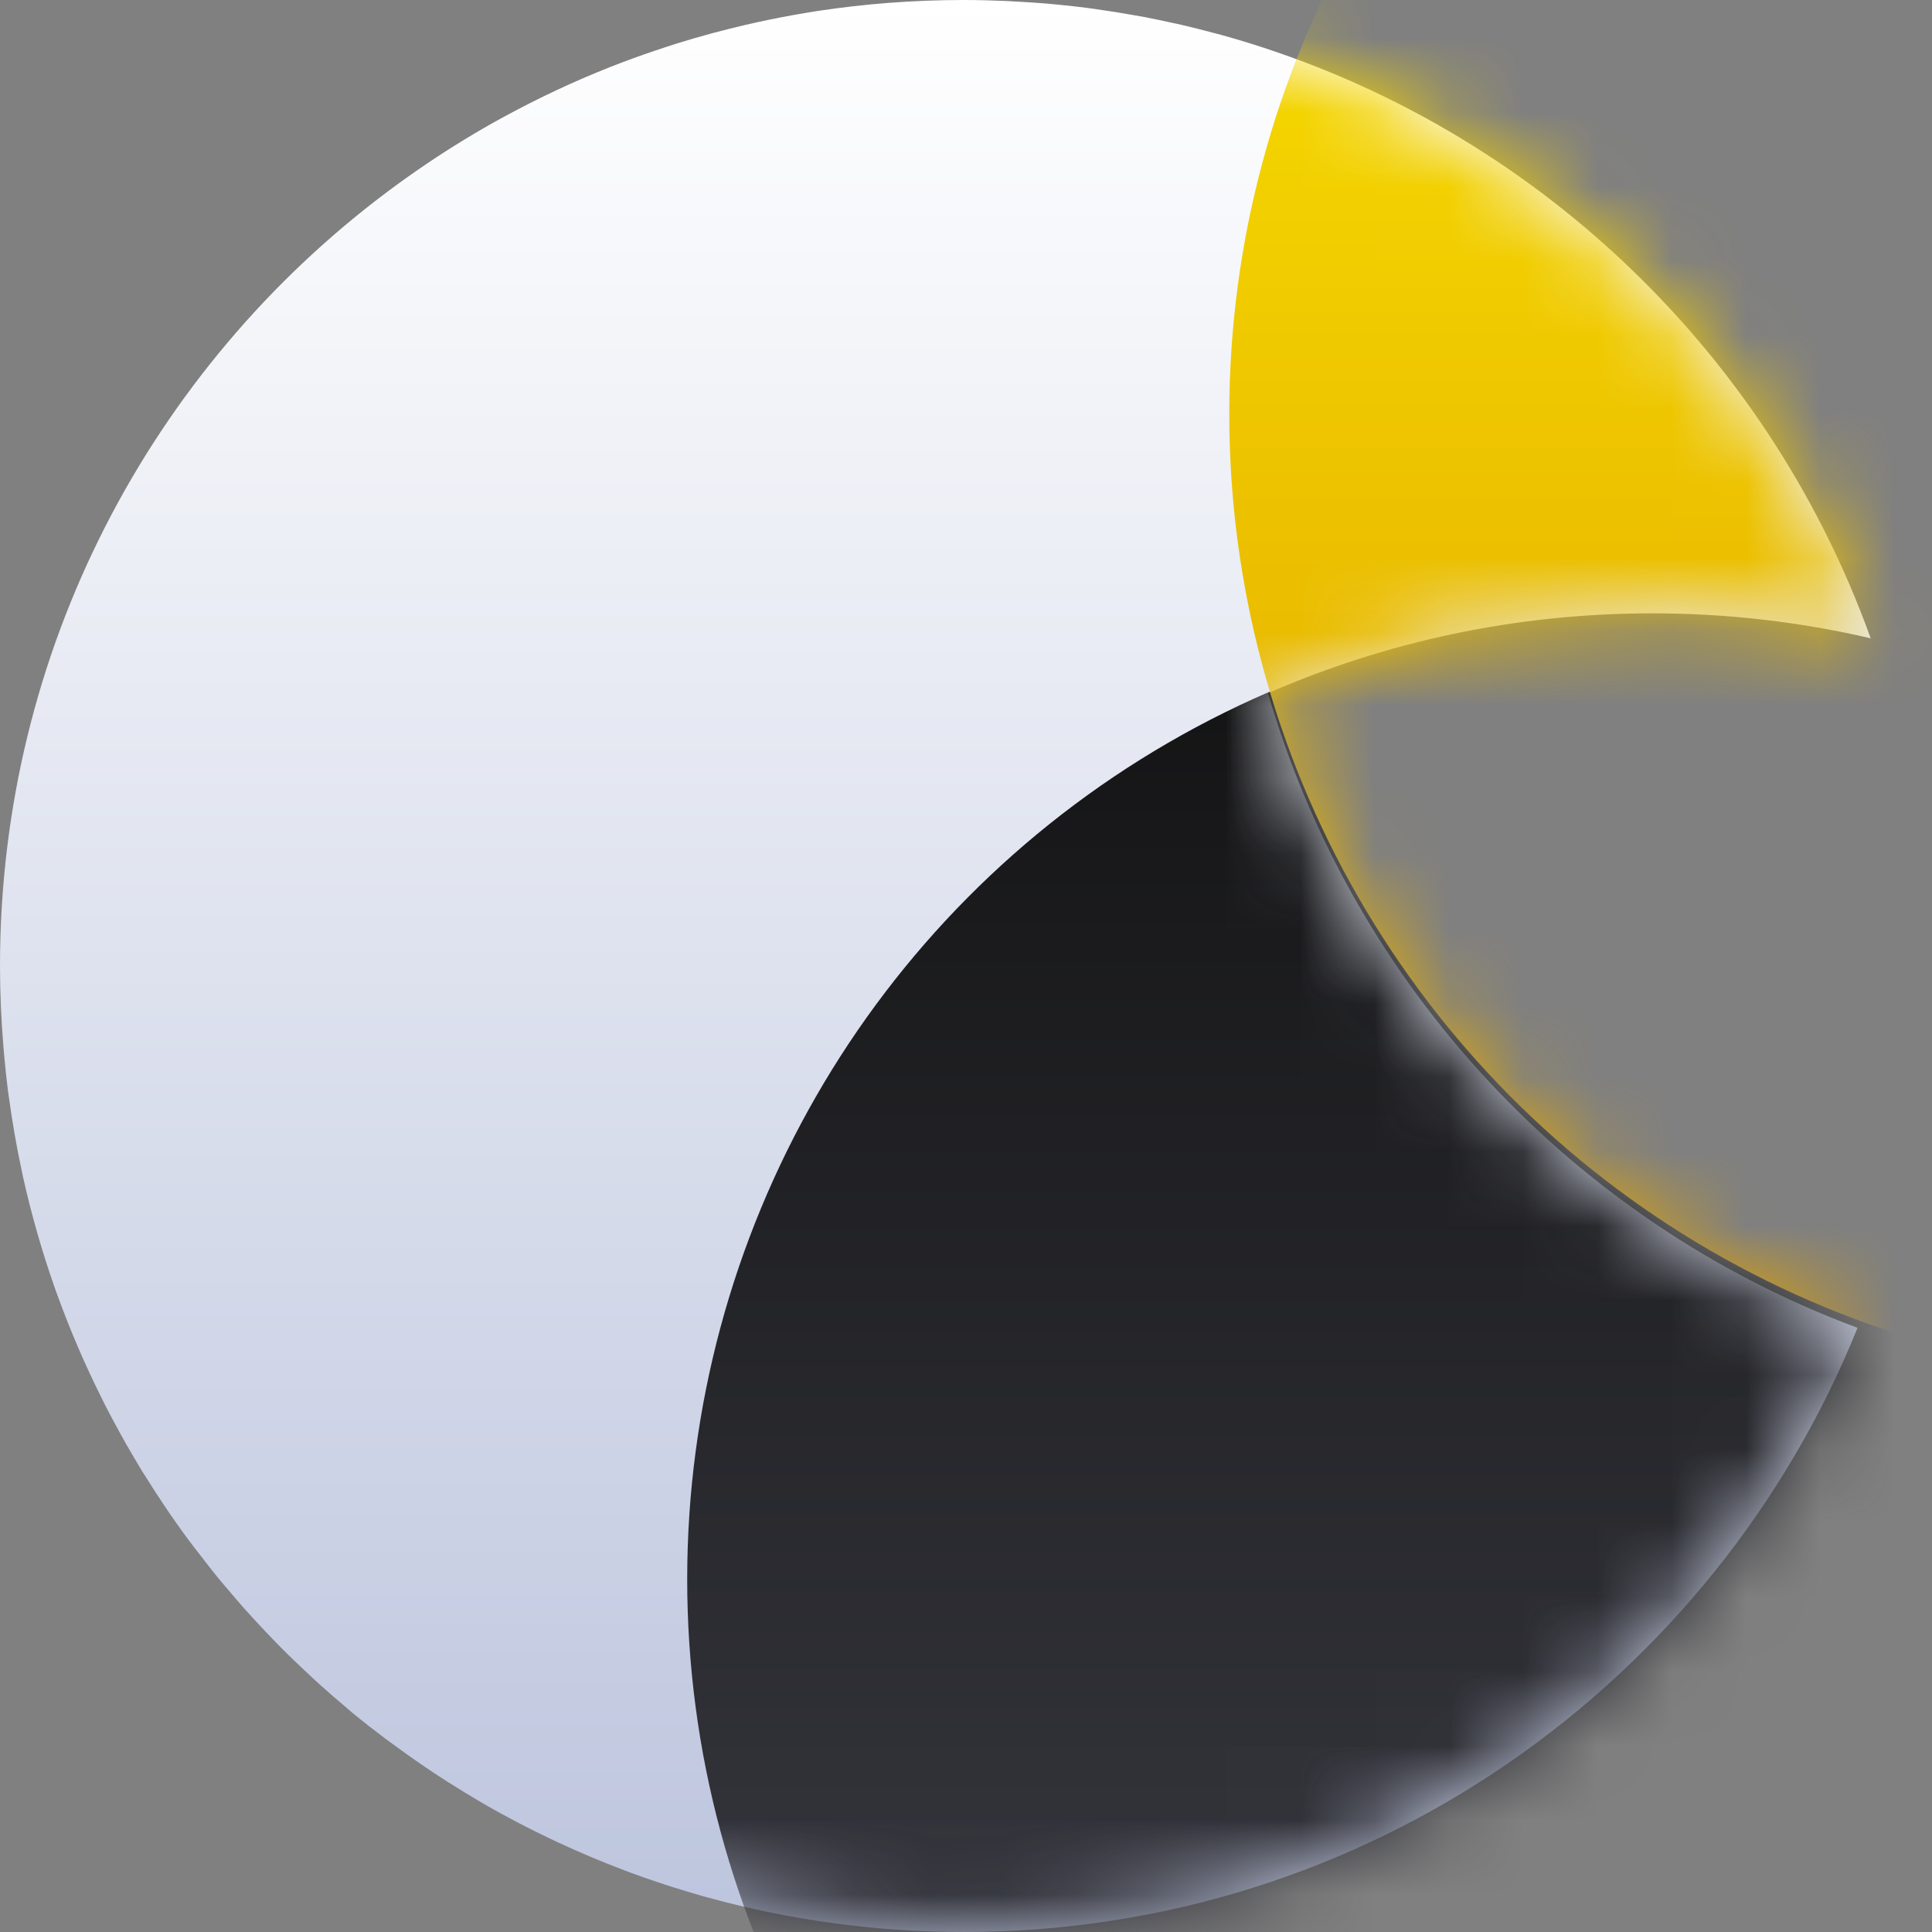 <svg width="26" height="26" viewBox="0 0 26 26" fill="none" xmlns="http://www.w3.org/2000/svg">
<rect x="0" y="0" width="26" height="26" fill="#808080" stroke="none"/>
<path d="M12.97 0C13.158 0 13.346 0.005 13.532 0.013C13.581 0.015 13.629 0.019 13.678 0.021C13.818 0.029 13.958 0.037 14.097 0.049C14.159 0.054 14.22 0.061 14.282 0.067C14.401 0.079 14.519 0.092 14.637 0.107C14.712 0.117 14.787 0.129 14.862 0.14C14.963 0.154 15.064 0.17 15.164 0.188C15.243 0.201 15.322 0.215 15.4 0.229C15.519 0.252 15.637 0.277 15.755 0.303C15.806 0.314 15.857 0.324 15.907 0.336C16.046 0.368 16.184 0.404 16.321 0.44C16.359 0.451 16.398 0.459 16.436 0.47C20.496 1.596 23.758 4.651 25.175 8.59C24.23 8.37 23.246 8.254 22.234 8.254C20.396 8.254 18.648 8.637 17.064 9.328C18.214 13.279 21.182 16.451 24.998 17.869C23.075 22.636 18.415 26 12.97 26C11.783 26 10.633 25.839 9.541 25.54C9.516 25.533 9.492 25.526 9.467 25.52C9.324 25.479 9.182 25.436 9.041 25.392C8.993 25.376 8.945 25.36 8.897 25.345C8.759 25.299 8.621 25.252 8.484 25.201C8.457 25.191 8.43 25.18 8.403 25.17C8.101 25.056 7.803 24.931 7.512 24.795C7.477 24.779 7.443 24.762 7.408 24.746C7.265 24.678 7.123 24.608 6.982 24.534C6.972 24.529 6.962 24.523 6.951 24.518C6.802 24.439 6.654 24.359 6.508 24.274C6.495 24.267 6.483 24.259 6.471 24.252C6.331 24.17 6.192 24.086 6.056 23.999C6.047 23.993 6.037 23.988 6.028 23.982C5.905 23.904 5.784 23.823 5.664 23.741C5.534 23.652 5.406 23.56 5.279 23.466C5.252 23.446 5.224 23.427 5.196 23.406C5.041 23.289 4.887 23.17 4.737 23.046L4.72 23.031C4.694 23.01 4.671 22.988 4.646 22.967C4.528 22.868 4.412 22.768 4.299 22.666C4.236 22.609 4.174 22.55 4.112 22.492C4.029 22.414 3.946 22.336 3.865 22.256C3.808 22.2 3.752 22.142 3.696 22.085C3.615 22.001 3.534 21.917 3.455 21.831C3.398 21.769 3.341 21.706 3.284 21.643C3.215 21.565 3.148 21.486 3.081 21.407C3.021 21.337 2.961 21.267 2.903 21.195C2.843 21.121 2.785 21.045 2.727 20.97C2.665 20.89 2.602 20.811 2.542 20.73C2.433 20.583 2.327 20.433 2.224 20.28C2.131 20.143 2.042 20.004 1.954 19.863C1.941 19.842 1.927 19.822 1.914 19.801C1.837 19.674 1.762 19.546 1.688 19.417C1.662 19.37 1.636 19.322 1.609 19.274C1.544 19.156 1.48 19.037 1.418 18.916C1.4 18.881 1.384 18.846 1.366 18.811C1.143 18.365 0.945 17.904 0.773 17.431C0.759 17.392 0.745 17.353 0.731 17.314C0.564 16.837 0.424 16.348 0.312 15.849C0.305 15.815 0.298 15.781 0.291 15.747C0.222 15.427 0.166 15.103 0.121 14.775C0.116 14.741 0.111 14.706 0.106 14.671C0.086 14.514 0.07 14.357 0.056 14.199C0.053 14.166 0.05 14.132 0.047 14.099C0.017 13.736 0 13.37 0 13C0 8.737 2.047 4.954 5.21 2.583C5.377 2.458 5.546 2.337 5.719 2.22C5.891 2.103 6.066 1.99 6.244 1.882C6.422 1.773 6.603 1.669 6.787 1.569C7.247 1.319 7.723 1.095 8.214 0.901C8.41 0.824 8.609 0.751 8.811 0.683C8.911 0.649 9.012 0.616 9.113 0.584C9.418 0.489 9.727 0.406 10.041 0.333C10.25 0.285 10.461 0.241 10.674 0.203C10.78 0.184 10.887 0.166 10.994 0.149C11.638 0.051 12.298 1.73898e-05 12.97 0Z" fill="url(#paint0_linear_330_5191)"/>
<mask id="mask0_330_5191" style="mask-type:luminance" maskUnits="userSpaceOnUse" x="0" y="0" width="26" height="26">
<path d="M12.97 0C13.158 0 13.346 0.005 13.532 0.013C13.581 0.015 13.629 0.019 13.678 0.021C13.818 0.029 13.958 0.037 14.097 0.049C14.159 0.054 14.22 0.061 14.282 0.067C14.401 0.079 14.519 0.092 14.637 0.107C14.712 0.117 14.787 0.129 14.862 0.14C14.963 0.154 15.064 0.17 15.164 0.188C15.243 0.201 15.322 0.215 15.4 0.229C15.519 0.252 15.637 0.277 15.755 0.303C15.806 0.314 15.857 0.324 15.907 0.336C16.046 0.368 16.184 0.404 16.321 0.44C16.359 0.451 16.398 0.459 16.436 0.47C20.496 1.596 23.758 4.651 25.175 8.59C24.23 8.37 23.246 8.254 22.234 8.254C20.396 8.254 18.648 8.637 17.064 9.328C18.214 13.279 21.182 16.451 24.998 17.869C23.075 22.636 18.415 26 12.97 26C11.783 26 10.633 25.839 9.541 25.54C9.516 25.533 9.492 25.526 9.467 25.52C9.324 25.479 9.182 25.436 9.041 25.392C8.993 25.376 8.945 25.36 8.897 25.345C8.759 25.299 8.621 25.252 8.484 25.201C8.457 25.191 8.43 25.18 8.403 25.17C8.101 25.056 7.803 24.931 7.512 24.795C7.477 24.779 7.443 24.762 7.408 24.746C7.265 24.678 7.123 24.608 6.982 24.534C6.972 24.529 6.962 24.523 6.951 24.518C6.802 24.439 6.654 24.359 6.508 24.274C6.495 24.267 6.483 24.259 6.471 24.252C6.331 24.17 6.192 24.086 6.056 23.999C6.047 23.993 6.037 23.988 6.028 23.982C5.905 23.904 5.784 23.823 5.664 23.741C5.534 23.652 5.406 23.56 5.279 23.466C5.252 23.446 5.224 23.427 5.196 23.406C5.041 23.289 4.887 23.17 4.737 23.046L4.72 23.031C4.694 23.01 4.671 22.988 4.646 22.967C4.528 22.868 4.412 22.768 4.299 22.666C4.236 22.609 4.174 22.55 4.112 22.492C4.029 22.414 3.946 22.336 3.865 22.256C3.808 22.2 3.752 22.142 3.696 22.085C3.615 22.001 3.534 21.917 3.455 21.831C3.398 21.769 3.341 21.706 3.284 21.643C3.215 21.565 3.148 21.486 3.081 21.407C3.021 21.337 2.961 21.267 2.903 21.195C2.843 21.121 2.785 21.045 2.727 20.97C2.665 20.89 2.602 20.811 2.542 20.73C2.433 20.583 2.327 20.433 2.224 20.28C2.131 20.143 2.042 20.004 1.954 19.863C1.941 19.842 1.927 19.822 1.914 19.801C1.837 19.674 1.762 19.546 1.688 19.417C1.662 19.37 1.636 19.322 1.609 19.274C1.544 19.156 1.48 19.037 1.418 18.916C1.4 18.881 1.384 18.846 1.366 18.811C1.143 18.365 0.945 17.904 0.773 17.431C0.759 17.392 0.745 17.353 0.731 17.314C0.564 16.837 0.424 16.348 0.312 15.849C0.305 15.815 0.298 15.781 0.291 15.747C0.222 15.427 0.166 15.103 0.121 14.775C0.116 14.741 0.111 14.706 0.106 14.671C0.086 14.514 0.07 14.357 0.056 14.199C0.053 14.166 0.05 14.132 0.047 14.099C0.017 13.736 0 13.37 0 13C0 8.737 2.047 4.954 5.21 2.583C5.377 2.458 5.546 2.337 5.719 2.22C5.891 2.103 6.066 1.99 6.244 1.882C6.422 1.773 6.603 1.669 6.787 1.569C7.247 1.319 7.723 1.095 8.214 0.901C8.41 0.824 8.609 0.751 8.811 0.683C8.911 0.649 9.012 0.616 9.113 0.584C9.418 0.489 9.727 0.406 10.041 0.333C10.25 0.285 10.461 0.241 10.674 0.203C10.78 0.184 10.887 0.166 10.994 0.149C11.638 0.051 12.298 1.73898e-05 12.97 0Z" fill="white"/>
</mask>
<g mask="url(#mask0_330_5191)">
<ellipse cx="22.195" cy="21.254" rx="12.947" ry="13" fill="url(#paint1_linear_330_5191)"/>
<ellipse cx="29.49" cy="5.571" rx="12.947" ry="13" fill="url(#paint2_linear_330_5191)"/>
</g>
<defs>
<linearGradient id="paint0_linear_330_5191" x1="0" y1="0" x2="0" y2="26" gradientUnits="userSpaceOnUse">
<stop stop-color="white"/>
<stop offset="1" stop-color="#BDC5DE"/>
</linearGradient>
<linearGradient id="paint1_linear_330_5191" x1="9.412" y1="8.584" x2="9.412" y2="34.254" gradientUnits="userSpaceOnUse">
<stop stop-color="#131314"/>
<stop offset="1" stop-color="#44454F"/>
</linearGradient>
<linearGradient id="paint2_linear_330_5191" x1="16.543" y1="-7.429" x2="16.543" y2="18.571" gradientUnits="userSpaceOnUse">
<stop stop-color="#FFF000"/>
<stop offset="1" stop-color="#DD9C00"/>
</linearGradient>
</defs>
</svg>
